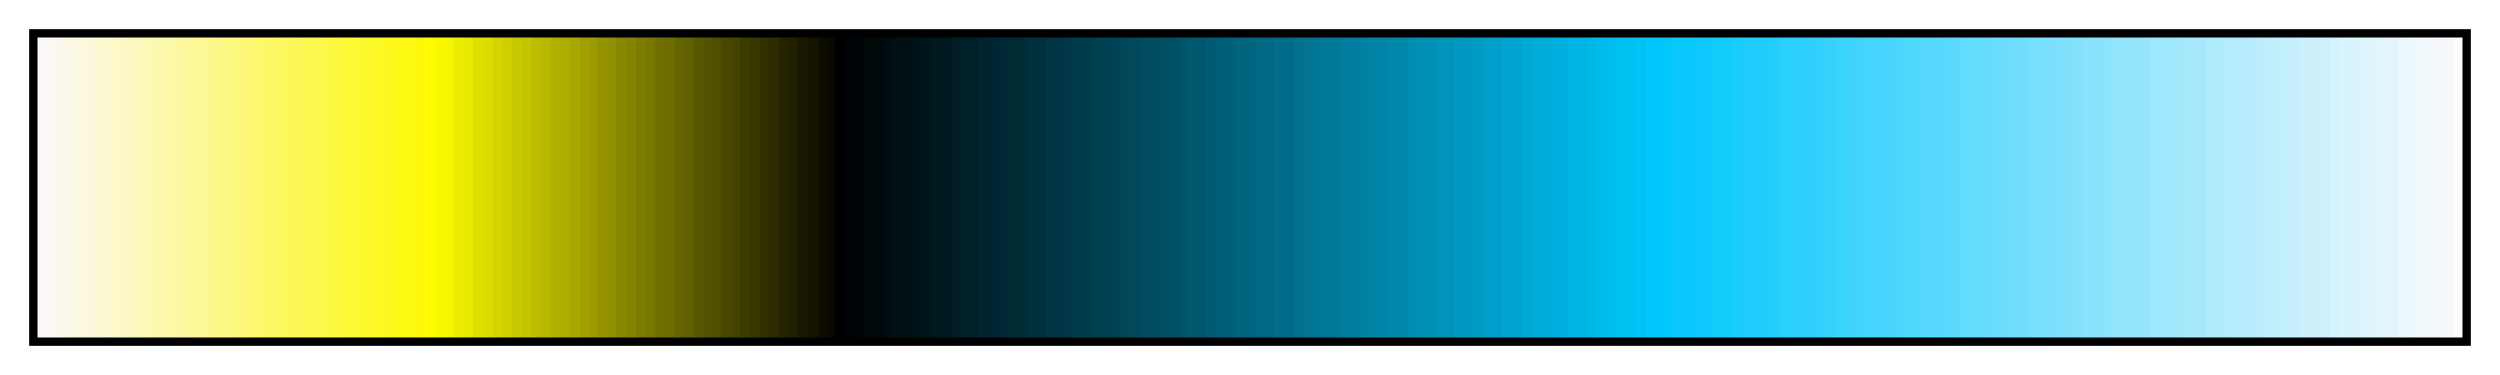 <svg height="45" viewBox="0 0 300 45" width="300" xmlns="http://www.w3.org/2000/svg" xmlns:xlink="http://www.w3.org/1999/xlink"><linearGradient id="a" gradientUnits="objectBoundingBox" spreadMethod="pad" x1="0%" x2="100%" y1="0%" y2="0%"><stop offset="0" stop-color="#fcf8f8"/><stop offset=".004" stop-color="#fcf8f8"/><stop offset=".004" stop-color="#fcf8f4"/><stop offset=".008" stop-color="#fcf8f4"/><stop offset=".008" stop-color="#fcf8ec"/><stop offset=".012" stop-color="#fcf8ec"/><stop offset=".012" stop-color="#fcf8e8"/><stop offset=".016" stop-color="#fcf8e8"/><stop offset=".016" stop-color="#fcf8e0"/><stop offset=".02" stop-color="#fcf8e0"/><stop offset=".02" stop-color="#fcf8dc"/><stop offset=".024" stop-color="#fcf8dc"/><stop offset=".024" stop-color="#fcf8d4"/><stop offset=".028" stop-color="#fcf8d4"/><stop offset=".028" stop-color="#fcf8d0"/><stop offset=".031" stop-color="#fcf8d0"/><stop offset=".031" stop-color="#fcf8c8"/><stop offset=".035" stop-color="#fcf8c8"/><stop offset=".035" stop-color="#fcf8c4"/><stop offset=".039" stop-color="#fcf8c4"/><stop offset=".039" stop-color="#fcf8bc"/><stop offset=".043" stop-color="#fcf8bc"/><stop offset=".043" stop-color="#fcf8b8"/><stop offset=".047" stop-color="#fcf8b8"/><stop offset=".047" stop-color="#fcf8b0"/><stop offset=".051" stop-color="#fcf8b0"/><stop offset=".051" stop-color="#fcf8ac"/><stop offset=".055" stop-color="#fcf8ac"/><stop offset=".055" stop-color="#fcf8a4"/><stop offset=".059" stop-color="#fcf8a4"/><stop offset=".059" stop-color="#fcf8a0"/><stop offset=".063" stop-color="#fcf8a0"/><stop offset=".063" stop-color="#fcf898"/><stop offset=".067" stop-color="#fcf898"/><stop offset=".067" stop-color="#fcf894"/><stop offset=".071" stop-color="#fcf894"/><stop offset=".071" stop-color="#fcf88c"/><stop offset=".074" stop-color="#fcf88c"/><stop offset=".074" stop-color="#fcf888"/><stop offset=".078" stop-color="#fcf888"/><stop offset=".078" stop-color="#fcf880"/><stop offset=".082" stop-color="#fcf880"/><stop offset=".082" stop-color="#fcf87c"/><stop offset=".086" stop-color="#fcf87c"/><stop offset=".086" stop-color="#fcf874"/><stop offset=".09" stop-color="#fcf874"/><stop offset=".09" stop-color="#fcf870"/><stop offset=".094" stop-color="#fcf870"/><stop offset=".094" stop-color="#fcf868"/><stop offset=".098" stop-color="#fcf868"/><stop offset=".098" stop-color="#fcf864"/><stop offset=".102" stop-color="#fcf864"/><stop offset=".102" stop-color="#fcf85c"/><stop offset=".106" stop-color="#fcf85c"/><stop offset=".106" stop-color="#fcf858"/><stop offset=".11" stop-color="#fcf858"/><stop offset=".11" stop-color="#fcf850"/><stop offset=".114" stop-color="#fcf850"/><stop offset=".114" stop-color="#fcf84c"/><stop offset=".118" stop-color="#fcf84c"/><stop offset=".118" stop-color="#fcf844"/><stop offset=".122" stop-color="#fcf844"/><stop offset=".122" stop-color="#fcf840"/><stop offset=".126" stop-color="#fcf840"/><stop offset=".126" stop-color="#fcf838"/><stop offset=".129" stop-color="#fcf838"/><stop offset=".129" stop-color="#fcf834"/><stop offset=".133" stop-color="#fcf834"/><stop offset=".133" stop-color="#fcf82c"/><stop offset=".137" stop-color="#fcf82c"/><stop offset=".137" stop-color="#fcf828"/><stop offset=".141" stop-color="#fcf828"/><stop offset=".141" stop-color="#fcf820"/><stop offset=".145" stop-color="#fcf820"/><stop offset=".145" stop-color="#fcf81c"/><stop offset=".149" stop-color="#fcf81c"/><stop offset=".149" stop-color="#fcf814"/><stop offset=".153" stop-color="#fcf814"/><stop offset=".153" stop-color="#fcf810"/><stop offset=".157" stop-color="#fcf810"/><stop offset=".157" stop-color="#fcf808"/><stop offset=".161" stop-color="#fcf808"/><stop offset=".161" stop-color="#fcfc00"/><stop offset=".165" stop-color="#fcfc00"/><stop offset=".165" stop-color="#f8f800"/><stop offset=".169" stop-color="#f8f800"/><stop offset=".169" stop-color="#f4f400"/><stop offset=".172" stop-color="#f4f400"/><stop offset=".172" stop-color="#ecec00"/><stop offset=".176" stop-color="#ecec00"/><stop offset=".176" stop-color="#e8e800"/><stop offset=".18" stop-color="#e8e800"/><stop offset=".18" stop-color="#e0e000"/><stop offset=".184" stop-color="#e0e000"/><stop offset=".184" stop-color="#dcdc00"/><stop offset=".188" stop-color="#dcdc00"/><stop offset=".188" stop-color="#d4d400"/><stop offset=".192" stop-color="#d4d400"/><stop offset=".192" stop-color="#d0d000"/><stop offset=".196" stop-color="#d0d000"/><stop offset=".196" stop-color="#c8c800"/><stop offset=".2" stop-color="#c8c800"/><stop offset=".2" stop-color="#c4c400"/><stop offset=".204" stop-color="#c4c400"/><stop offset=".204" stop-color="#bcbc00"/><stop offset=".208" stop-color="#bcbc00"/><stop offset=".208" stop-color="#b8b800"/><stop offset=".212" stop-color="#b8b800"/><stop offset=".212" stop-color="#b0b000"/><stop offset=".216" stop-color="#b0b000"/><stop offset=".216" stop-color="#acac00"/><stop offset=".22" stop-color="#acac00"/><stop offset=".22" stop-color="#a8a800"/><stop offset=".224" stop-color="#a8a800"/><stop offset=".224" stop-color="#a0a000"/><stop offset=".228" stop-color="#a0a000"/><stop offset=".228" stop-color="#9c9c00"/><stop offset=".231" stop-color="#9c9c00"/><stop offset=".231" stop-color="#949400"/><stop offset=".235" stop-color="#949400"/><stop offset=".235" stop-color="#909000"/><stop offset=".239" stop-color="#909000"/><stop offset=".239" stop-color="#880"/><stop offset=".243" stop-color="#880"/><stop offset=".243" stop-color="#848400"/><stop offset=".247" stop-color="#848400"/><stop offset=".247" stop-color="#7c7c00"/><stop offset=".251" stop-color="#7c7c00"/><stop offset=".251" stop-color="#787800"/><stop offset=".255" stop-color="#787800"/><stop offset=".255" stop-color="#707000"/><stop offset=".259" stop-color="#707000"/><stop offset=".259" stop-color="#6c6c00"/><stop offset=".263" stop-color="#6c6c00"/><stop offset=".263" stop-color="#646400"/><stop offset=".267" stop-color="#646400"/><stop offset=".267" stop-color="#606000"/><stop offset=".271" stop-color="#606000"/><stop offset=".271" stop-color="#585800"/><stop offset=".275" stop-color="#585800"/><stop offset=".275" stop-color="#545400"/><stop offset=".278" stop-color="#545400"/><stop offset=".278" stop-color="#505000"/><stop offset=".282" stop-color="#505000"/><stop offset=".282" stop-color="#484800"/><stop offset=".286" stop-color="#484800"/><stop offset=".286" stop-color="#440"/><stop offset=".29" stop-color="#440"/><stop offset=".29" stop-color="#3c3c00"/><stop offset=".294" stop-color="#3c3c00"/><stop offset=".294" stop-color="#383800"/><stop offset=".298" stop-color="#383800"/><stop offset=".298" stop-color="#303000"/><stop offset=".302" stop-color="#303000"/><stop offset=".302" stop-color="#2c2c00"/><stop offset=".306" stop-color="#2c2c00"/><stop offset=".306" stop-color="#242400"/><stop offset=".31" stop-color="#242400"/><stop offset=".31" stop-color="#202000"/><stop offset=".314" stop-color="#202000"/><stop offset=".314" stop-color="#181800"/><stop offset=".318" stop-color="#181800"/><stop offset=".318" stop-color="#141400"/><stop offset=".322" stop-color="#141400"/><stop offset=".322" stop-color="#0c0c00"/><stop offset=".326" stop-color="#0c0c00"/><stop offset=".326" stop-color="#080800"/><stop offset=".329" stop-color="#080800"/><stop offset=".329"/><stop offset=".333"/><stop offset=".333" stop-color="#000404"/><stop offset=".337" stop-color="#000404"/><stop offset=".337" stop-color="#000408"/><stop offset=".341" stop-color="#000408"/><stop offset=".341" stop-color="#000808"/><stop offset=".345" stop-color="#000808"/><stop offset=".345" stop-color="#00080c"/><stop offset=".349" stop-color="#00080c"/><stop offset=".349" stop-color="#000c10"/><stop offset=".353" stop-color="#000c10"/><stop offset=".353" stop-color="#001014"/><stop offset=".357" stop-color="#001014"/><stop offset=".361" stop-color="#001014"/><stop offset=".361" stop-color="#001418"/><stop offset=".365" stop-color="#001418"/><stop offset=".365" stop-color="#00141c"/><stop offset=".369" stop-color="#00141c"/><stop offset=".369" stop-color="#001820"/><stop offset=".372" stop-color="#001820"/><stop offset=".377" stop-color="#001820"/><stop offset=".377" stop-color="#001c24"/><stop offset=".38" stop-color="#001c24"/><stop offset=".38" stop-color="#002028"/><stop offset=".384" stop-color="#002028"/><stop offset=".388" stop-color="#002028"/><stop offset=".388" stop-color="#00242c"/><stop offset=".392" stop-color="#00242c"/><stop offset=".392" stop-color="#002430"/><stop offset=".396" stop-color="#002430"/><stop offset=".396" stop-color="#002834"/><stop offset=".4" stop-color="#002834"/><stop offset=".4" stop-color="#002c34"/><stop offset=".404" stop-color="#002c34"/><stop offset=".404" stop-color="#002c38"/><stop offset=".408" stop-color="#002c38"/><stop offset=".408" stop-color="#00303c"/><stop offset=".412" stop-color="#00303c"/><stop offset=".412" stop-color="#003040"/><stop offset=".416" stop-color="#003040"/><stop offset=".416" stop-color="#003440"/><stop offset=".42" stop-color="#003440"/><stop offset=".42" stop-color="#003444"/><stop offset=".423" stop-color="#003444"/><stop offset=".423" stop-color="#003848"/><stop offset=".427" stop-color="#003848"/><stop offset=".427" stop-color="#003c4c"/><stop offset=".431" stop-color="#003c4c"/><stop offset=".435" stop-color="#003c4c"/><stop offset=".435" stop-color="#004050"/><stop offset=".439" stop-color="#004050"/><stop offset=".439" stop-color="#004054"/><stop offset=".443" stop-color="#004054"/><stop offset=".443" stop-color="#004454"/><stop offset=".447" stop-color="#004454"/><stop offset=".447" stop-color="#004858"/><stop offset=".451" stop-color="#004858"/><stop offset=".451" stop-color="#00485c"/><stop offset=".455" stop-color="#00485c"/><stop offset=".455" stop-color="#004c60"/><stop offset=".459" stop-color="#004c60"/><stop offset=".463" stop-color="#004c60"/><stop offset=".463" stop-color="#005064"/><stop offset=".467" stop-color="#005064"/><stop offset=".467" stop-color="#005068"/><stop offset=".471" stop-color="#005068"/><stop offset=".471" stop-color="#00546c"/><stop offset=".474" stop-color="#00546c"/><stop offset=".474" stop-color="#00586c"/><stop offset=".478" stop-color="#00586c"/><stop offset=".478" stop-color="#005870"/><stop offset=".482" stop-color="#005870"/><stop offset=".482" stop-color="#005c74"/><stop offset=".486" stop-color="#005c74"/><stop offset=".486" stop-color="#005c78"/><stop offset=".49" stop-color="#005c78"/><stop offset=".49" stop-color="#006078"/><stop offset=".494" stop-color="#006078"/><stop offset=".494" stop-color="#00647c"/><stop offset=".498" stop-color="#00647c"/><stop offset=".498" stop-color="#006480"/><stop offset=".502" stop-color="#006480"/><stop offset=".502" stop-color="#006880"/><stop offset=".506" stop-color="#006880"/><stop offset=".506" stop-color="#006884"/><stop offset=".51" stop-color="#006884"/><stop offset=".51" stop-color="#006c88"/><stop offset=".514" stop-color="#006c88"/><stop offset=".514" stop-color="#006c8c"/><stop offset=".518" stop-color="#006c8c"/><stop offset=".518" stop-color="#00708c"/><stop offset=".522" stop-color="#00708c"/><stop offset=".522" stop-color="#007490"/><stop offset=".525" stop-color="#007490"/><stop offset=".525" stop-color="#007494"/><stop offset=".529" stop-color="#007494"/><stop offset=".529" stop-color="#007898"/><stop offset=".533" stop-color="#007898"/><stop offset=".537" stop-color="#007898"/><stop offset=".537" stop-color="#007c9c"/><stop offset=".541" stop-color="#007c9c"/><stop offset=".541" stop-color="#007ca0"/><stop offset=".545" stop-color="#007ca0"/><stop offset=".545" stop-color="#0080a4"/><stop offset=".549" stop-color="#0080a4"/><stop offset=".549" stop-color="#0084a4"/><stop offset=".553" stop-color="#0084a4"/><stop offset=".553" stop-color="#0084a8"/><stop offset=".557" stop-color="#0084a8"/><stop offset=".557" stop-color="#0088ac"/><stop offset=".561" stop-color="#0088ac"/><stop offset=".565" stop-color="#0088ac"/><stop offset=".565" stop-color="#008cb0"/><stop offset=".569" stop-color="#008cb0"/><stop offset=".569" stop-color="#0090b4"/><stop offset=".573" stop-color="#0090b4"/><stop offset=".573" stop-color="#0090b8"/><stop offset=".577" stop-color="#0090b8"/><stop offset=".577" stop-color="#0094b8"/><stop offset=".58" stop-color="#0094b8"/><stop offset=".58" stop-color="#0094bc"/><stop offset=".584" stop-color="#0094bc"/><stop offset=".584" stop-color="#0098c0"/><stop offset=".588" stop-color="#0098c0"/><stop offset=".588" stop-color="#0098c4"/><stop offset=".592" stop-color="#0098c4"/><stop offset=".592" stop-color="#009cc4"/><stop offset=".596" stop-color="#009cc4"/><stop offset=".596" stop-color="#00a0c8"/><stop offset=".6" stop-color="#00a0c8"/><stop offset=".6" stop-color="#00a0cc"/><stop offset=".604" stop-color="#00a0cc"/><stop offset=".604" stop-color="#00a4d0"/><stop offset=".608" stop-color="#00a4d0"/><stop offset=".612" stop-color="#00a4d0"/><stop offset=".612" stop-color="#00a8d4"/><stop offset=".616" stop-color="#00a8d4"/><stop offset=".616" stop-color="#00acd8"/><stop offset=".62" stop-color="#00acd8"/><stop offset=".624" stop-color="#00acd8"/><stop offset=".624" stop-color="#00b0dc"/><stop offset=".627" stop-color="#00b0dc"/><stop offset=".627" stop-color="#00b0e0"/><stop offset=".631" stop-color="#00b0e0"/><stop offset=".631" stop-color="#00b4e4"/><stop offset=".635" stop-color="#00b4e4"/><stop offset=".639" stop-color="#00b4e4"/><stop offset=".639" stop-color="#00b8e8"/><stop offset=".643" stop-color="#00b8e8"/><stop offset=".643" stop-color="#00bcec"/><stop offset=".647" stop-color="#00bcec"/><stop offset=".647" stop-color="#00bcf0"/><stop offset=".651" stop-color="#00bcf0"/><stop offset=".651" stop-color="#00c0f0"/><stop offset=".655" stop-color="#00c0f0"/><stop offset=".655" stop-color="#00c0f4"/><stop offset=".659" stop-color="#00c0f4"/><stop offset=".659" stop-color="#00c4f8"/><stop offset=".663" stop-color="#00c4f8"/><stop offset=".663" stop-color="#00c8fc"/><stop offset=".667" stop-color="#00c8fc"/><stop offset=".671" stop-color="#00c8fc"/><stop offset=".671" stop-color="#04c8fc"/><stop offset=".674" stop-color="#04c8fc"/><stop offset=".674" stop-color="#08c8fc"/><stop offset=".678" stop-color="#08c8fc"/><stop offset=".682" stop-color="#08c8fc"/><stop offset=".682" stop-color="#0cc8fc"/><stop offset=".686" stop-color="#0cc8fc"/><stop offset=".686" stop-color="#10c8fc"/><stop offset=".69" stop-color="#10c8fc"/><stop offset=".69" stop-color="#14ccfc"/><stop offset=".694" stop-color="#14ccfc"/><stop offset=".698" stop-color="#14ccfc"/><stop offset=".698" stop-color="#18ccfc"/><stop offset=".702" stop-color="#18ccfc"/><stop offset=".702" stop-color="#1cccfc"/><stop offset=".706" stop-color="#1cccfc"/><stop offset=".706" stop-color="#20ccfc"/><stop offset=".71" stop-color="#20ccfc"/><stop offset=".714" stop-color="#20ccfc"/><stop offset=".714" stop-color="#24ccfc"/><stop offset=".718" stop-color="#24ccfc"/><stop offset=".718" stop-color="#28d0fc"/><stop offset=".722" stop-color="#28d0fc"/><stop offset=".722" stop-color="#2cd0fc"/><stop offset=".726" stop-color="#2cd0fc"/><stop offset=".729" stop-color="#2cd0fc"/><stop offset=".729" stop-color="#30d0fc"/><stop offset=".733" stop-color="#30d0fc"/><stop offset=".733" stop-color="#34d0fc"/><stop offset=".737" stop-color="#34d0fc"/><stop offset=".737" stop-color="#38d0fc"/><stop offset=".741" stop-color="#38d0fc"/><stop offset=".741" stop-color="#38d4fc"/><stop offset=".745" stop-color="#38d4fc"/><stop offset=".745" stop-color="#3cd4fc"/><stop offset=".749" stop-color="#3cd4fc"/><stop offset=".749" stop-color="#40d4fc"/><stop offset=".753" stop-color="#40d4fc"/><stop offset=".753" stop-color="#44d4fc"/><stop offset=".757" stop-color="#44d4fc"/><stop offset=".761" stop-color="#44d4fc"/><stop offset=".761" stop-color="#48d4fc"/><stop offset=".765" stop-color="#48d4fc"/><stop offset=".765" stop-color="#4cd4fc"/><stop offset=".769" stop-color="#4cd4fc"/><stop offset=".769" stop-color="#50d8fc"/><stop offset=".772" stop-color="#50d8fc"/><stop offset=".776" stop-color="#50d8fc"/><stop offset=".776" stop-color="#54d8fc"/><stop offset=".78" stop-color="#54d8fc"/><stop offset=".78" stop-color="#58d8fc"/><stop offset=".784" stop-color="#58d8fc"/><stop offset=".788" stop-color="#58d8fc"/><stop offset=".788" stop-color="#5cd8fc"/><stop offset=".792" stop-color="#5cd8fc"/><stop offset=".792" stop-color="#60dcfc"/><stop offset=".796" stop-color="#60dcfc"/><stop offset=".796" stop-color="#64dcfc"/><stop offset=".8" stop-color="#64dcfc"/><stop offset=".804" stop-color="#64dcfc"/><stop offset=".804" stop-color="#68dcfc"/><stop offset=".808" stop-color="#68dcfc"/><stop offset=".808" stop-color="#6cdcfc"/><stop offset=".812" stop-color="#6cdcfc"/><stop offset=".812" stop-color="#70dcfc"/><stop offset=".816" stop-color="#70dcfc"/><stop offset=".82" stop-color="#70dcfc"/><stop offset=".82" stop-color="#74e0fc"/><stop offset=".824" stop-color="#74e0fc"/><stop offset=".824" stop-color="#78e0fc"/><stop offset=".828" stop-color="#78e0fc"/><stop offset=".828" stop-color="#7ce0fc"/><stop offset=".831" stop-color="#7ce0fc"/><stop offset=".835" stop-color="#7ce0fc"/><stop offset=".835" stop-color="#80e0fc"/><stop offset=".839" stop-color="#80e0fc"/><stop offset=".839" stop-color="#84e0fc"/><stop offset=".843" stop-color="#84e0fc"/><stop offset=".843" stop-color="#88e4fc"/><stop offset=".847" stop-color="#88e4fc"/><stop offset=".851" stop-color="#88e4fc"/><stop offset=".851" stop-color="#8ce4fc"/><stop offset=".855" stop-color="#8ce4fc"/><stop offset=".855" stop-color="#90e4fc"/><stop offset=".859" stop-color="#90e4fc"/><stop offset=".859" stop-color="#94e4fc"/><stop offset=".863" stop-color="#94e4fc"/><stop offset=".867" stop-color="#94e4fc"/><stop offset=".867" stop-color="#98e4fc"/><stop offset=".871" stop-color="#98e4fc"/><stop offset=".871" stop-color="#9ce8fc"/><stop offset=".875" stop-color="#9ce8fc"/><stop offset=".875" stop-color="#a0e8fc"/><stop offset=".878" stop-color="#a0e8fc"/><stop offset=".882" stop-color="#a0e8fc"/><stop offset=".882" stop-color="#a4e8fc"/><stop offset=".886" stop-color="#a4e8fc"/><stop offset=".886" stop-color="#a8e8fc"/><stop offset=".89" stop-color="#a8e8fc"/><stop offset=".894" stop-color="#a8e8fc"/><stop offset=".894" stop-color="#acecfc"/><stop offset=".898" stop-color="#acecfc"/><stop offset=".898" stop-color="#b0ecfc"/><stop offset=".902" stop-color="#b0ecfc"/><stop offset=".902" stop-color="#b4ecfc"/><stop offset=".906" stop-color="#b4ecfc"/><stop offset=".91" stop-color="#b4ecfc"/><stop offset=".91" stop-color="#b8ecfc"/><stop offset=".914" stop-color="#b8ecfc"/><stop offset=".914" stop-color="#bcecfc"/><stop offset=".918" stop-color="#bcecfc"/><stop offset=".918" stop-color="#c0ecfc"/><stop offset=".922" stop-color="#c0ecfc"/><stop offset=".922" stop-color="#c0f0fc"/><stop offset=".925" stop-color="#c0f0fc"/><stop offset=".925" stop-color="#c4f0fc"/><stop offset=".929" stop-color="#c4f0fc"/><stop offset=".929" stop-color="#c8f0fc"/><stop offset=".933" stop-color="#c8f0fc"/><stop offset=".933" stop-color="#ccf0fc"/><stop offset=".937" stop-color="#ccf0fc"/><stop offset=".941" stop-color="#ccf0fc"/><stop offset=".941" stop-color="#d0f0fc"/><stop offset=".945" stop-color="#d0f0fc"/><stop offset=".945" stop-color="#d4f4fc"/><stop offset=".949" stop-color="#d4f4fc"/><stop offset=".949" stop-color="#d8f4fc"/><stop offset=".953" stop-color="#d8f4fc"/><stop offset=".957" stop-color="#d8f4fc"/><stop offset=".957" stop-color="#dcf4fc"/><stop offset=".961" stop-color="#dcf4fc"/><stop offset=".961" stop-color="#e0f4fc"/><stop offset=".965" stop-color="#e0f4fc"/><stop offset=".965" stop-color="#e4f4fc"/><stop offset=".969" stop-color="#e4f4fc"/><stop offset=".973" stop-color="#e4f4fc"/><stop offset=".973" stop-color="#e8f8fc"/><stop offset=".977" stop-color="#e8f8fc"/><stop offset=".977" stop-color="#ecf8fc"/><stop offset=".98" stop-color="#ecf8fc"/><stop offset=".98" stop-color="#f0f8fc"/><stop offset=".984" stop-color="#f0f8fc"/><stop offset=".988" stop-color="#f0f8fc"/><stop offset=".988" stop-color="#f4f8fc"/><stop offset=".992" stop-color="#f4f8fc"/><stop offset=".992" stop-color="#f8f8fc"/><stop offset=".996" stop-color="#f8f8fc"/><stop offset=".996" stop-color="#fcfcfc"/><stop offset="1" stop-color="#fcfcfc"/></linearGradient><path d="m4 4h292v37h-292z" fill="url(#a)" stroke="#000"/></svg>